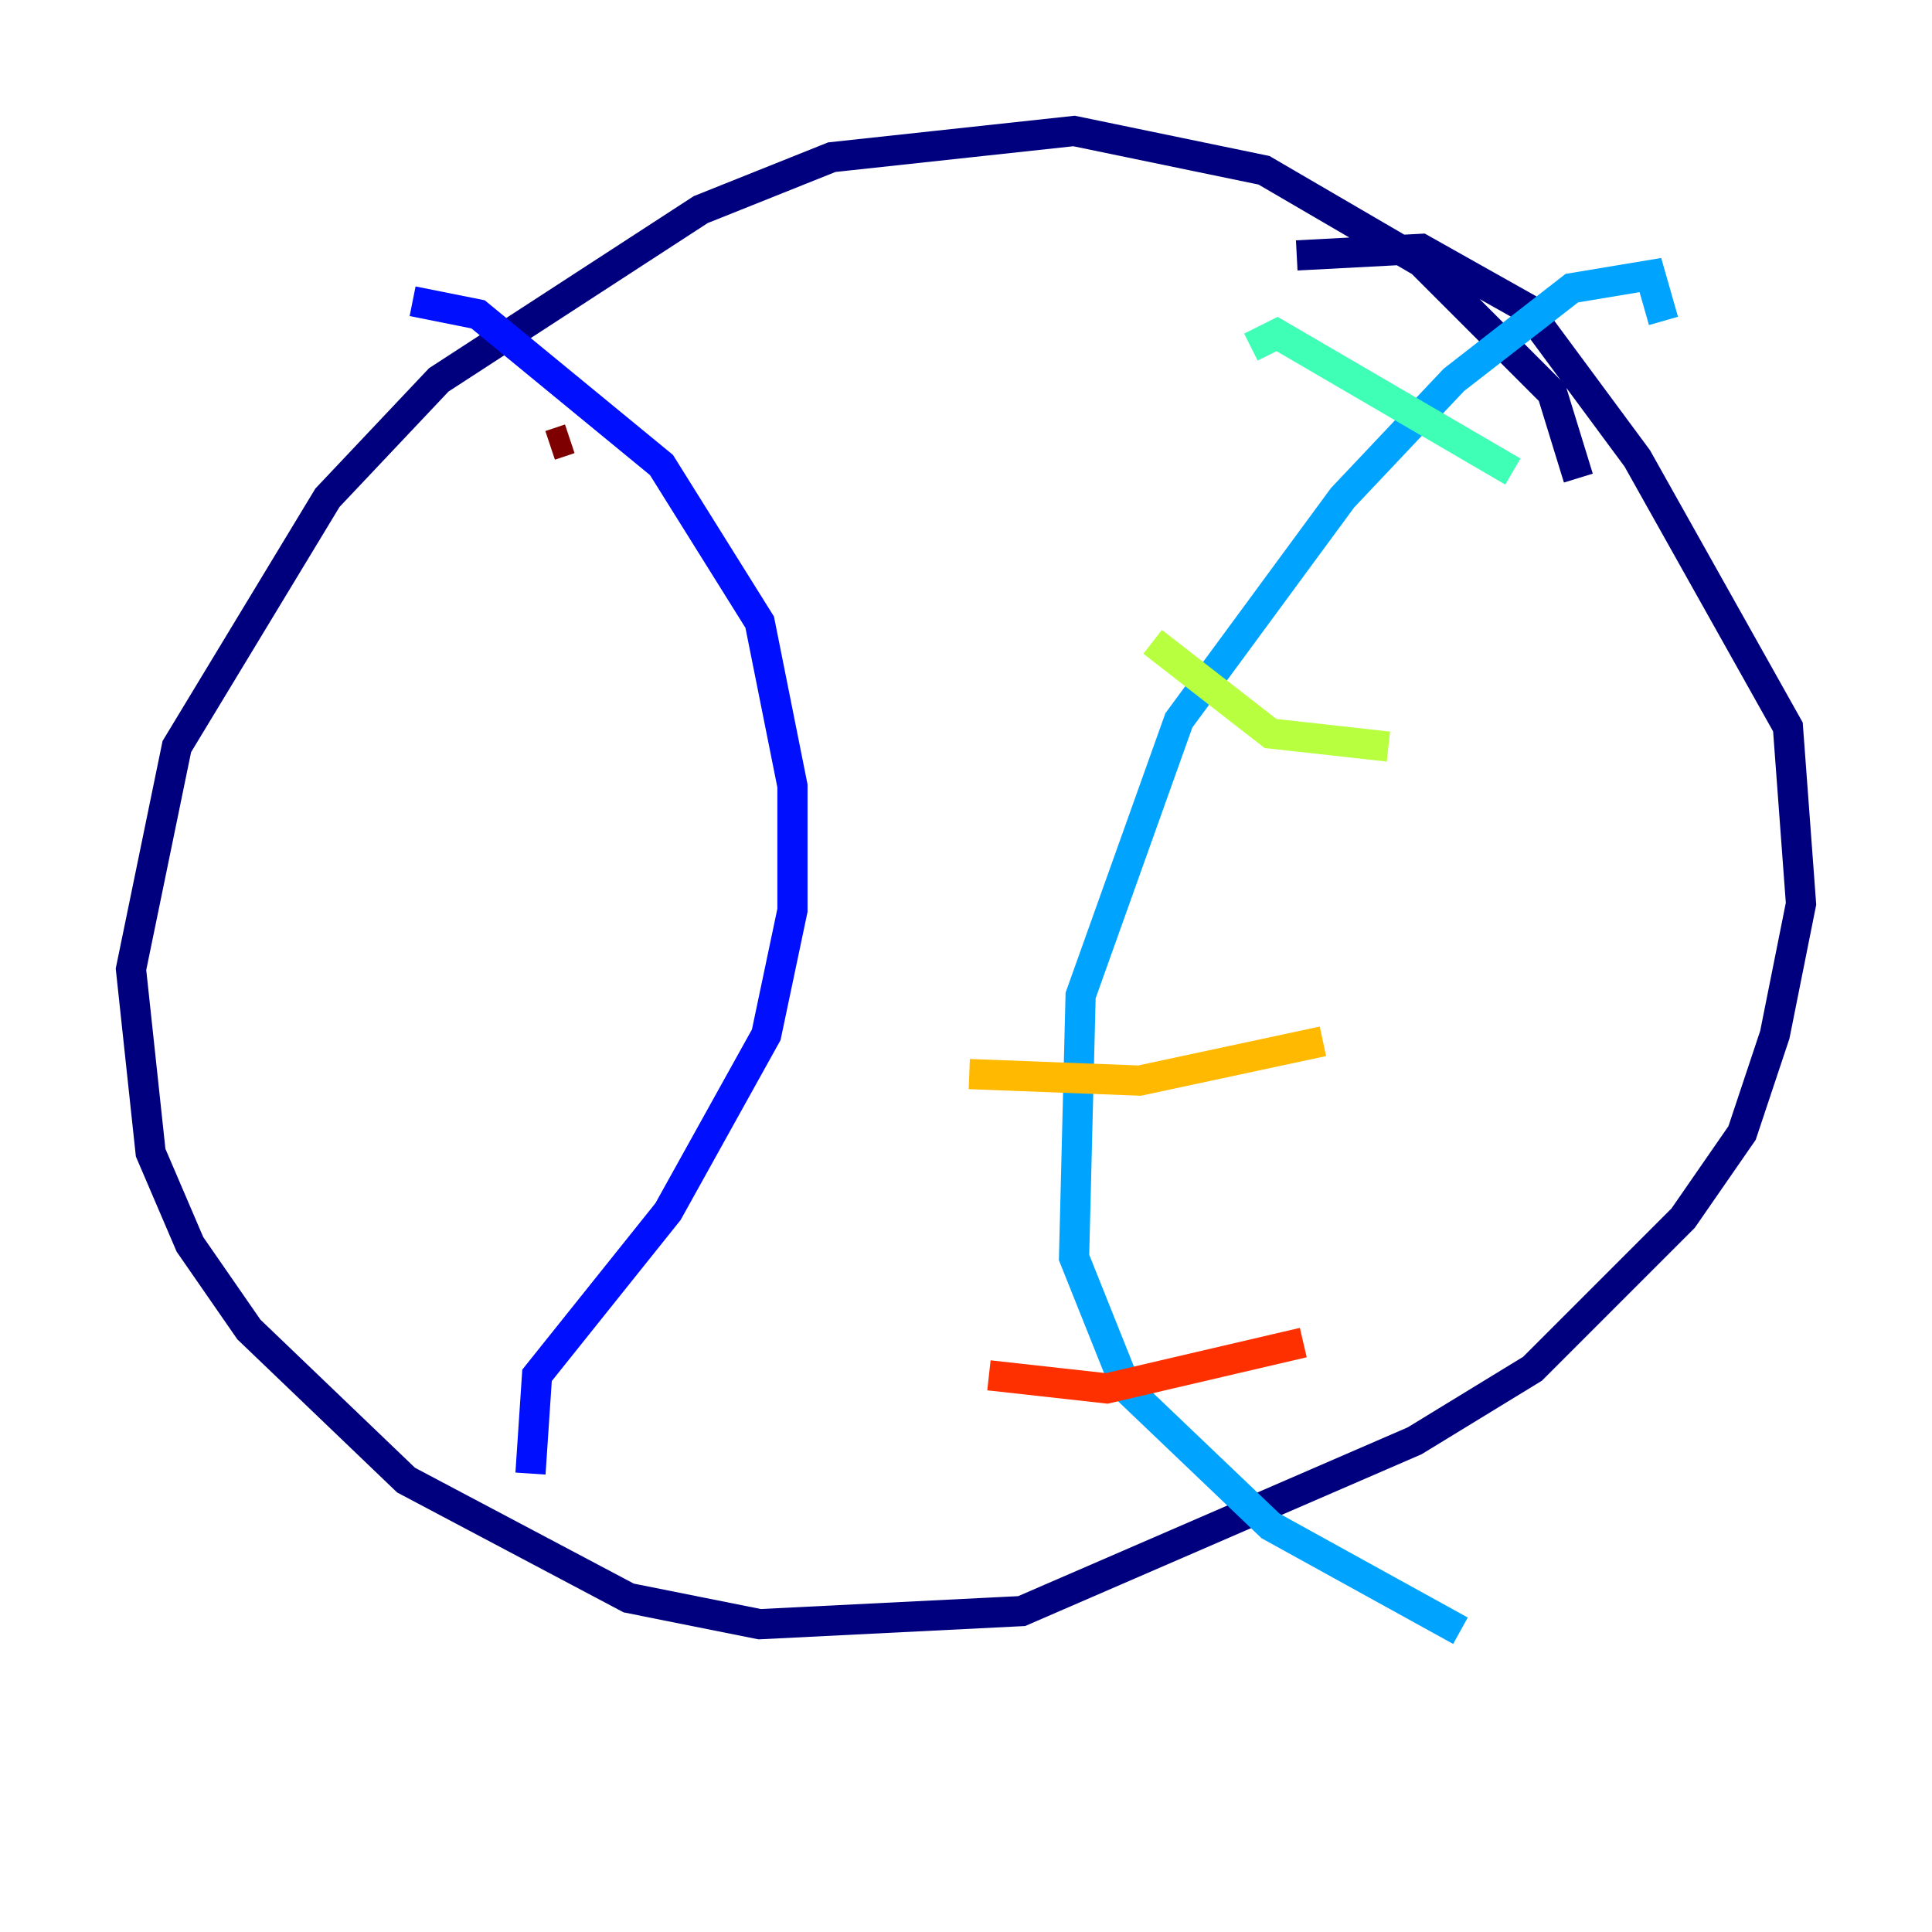 <?xml version="1.0" encoding="utf-8" ?>
<svg baseProfile="tiny" height="128" version="1.2" viewBox="0,0,128,128" width="128" xmlns="http://www.w3.org/2000/svg" xmlns:ev="http://www.w3.org/2001/xml-events" xmlns:xlink="http://www.w3.org/1999/xlink"><defs /><polyline fill="none" points="104.57,31.675 102.834,26.034 94.156,17.356 83.742,11.281 71.159,8.678 55.105,10.414 46.427,13.885 29.071,25.166 21.695,32.976 11.715,49.464 8.678,64.217 9.98,76.366 12.583,82.441 16.488,88.081 26.902,98.061 41.654,105.871 50.332,107.607 67.688,106.739 93.722,95.458 101.532,90.685 111.512,80.705 115.417,75.064 117.586,68.556 119.322,59.878 118.454,48.163 108.475,30.373 101.098,20.393 94.156,16.488 85.912,16.922" stroke="#00007f" stroke-width="2" /><polyline fill="none" points="27.336,19.959 31.675,20.827 43.824,30.807 50.332,41.22 52.502,52.068 52.502,60.312 50.766,68.556 44.258,80.271 35.58,91.119 35.146,97.627" stroke="#0010ff" stroke-width="2" /><polyline fill="none" points="110.21,21.261 109.342,18.224 104.136,19.091 96.325,25.166 88.949,32.976 78.102,47.729 71.593,65.953 71.159,83.308 74.63,91.986 84.176,101.098 96.759,108.041" stroke="#00a4ff" stroke-width="2" /><polyline fill="none" points="82.875,22.997 84.61,22.129 100.231,31.241" stroke="#3fffb7" stroke-width="2" /><polyline fill="none" points="76.366,42.522 84.176,48.597 91.986,49.464" stroke="#b7ff3f" stroke-width="2" /><polyline fill="none" points="64.217,71.159 75.498,71.593 87.647,68.99" stroke="#ffb900" stroke-width="2" /><polyline fill="none" points="65.519,91.119 73.329,91.986 86.346,88.949" stroke="#ff3000" stroke-width="2" /><polyline fill="none" points="36.447,29.505 37.749,29.071" stroke="#7f0000" stroke-width="2" /></svg>